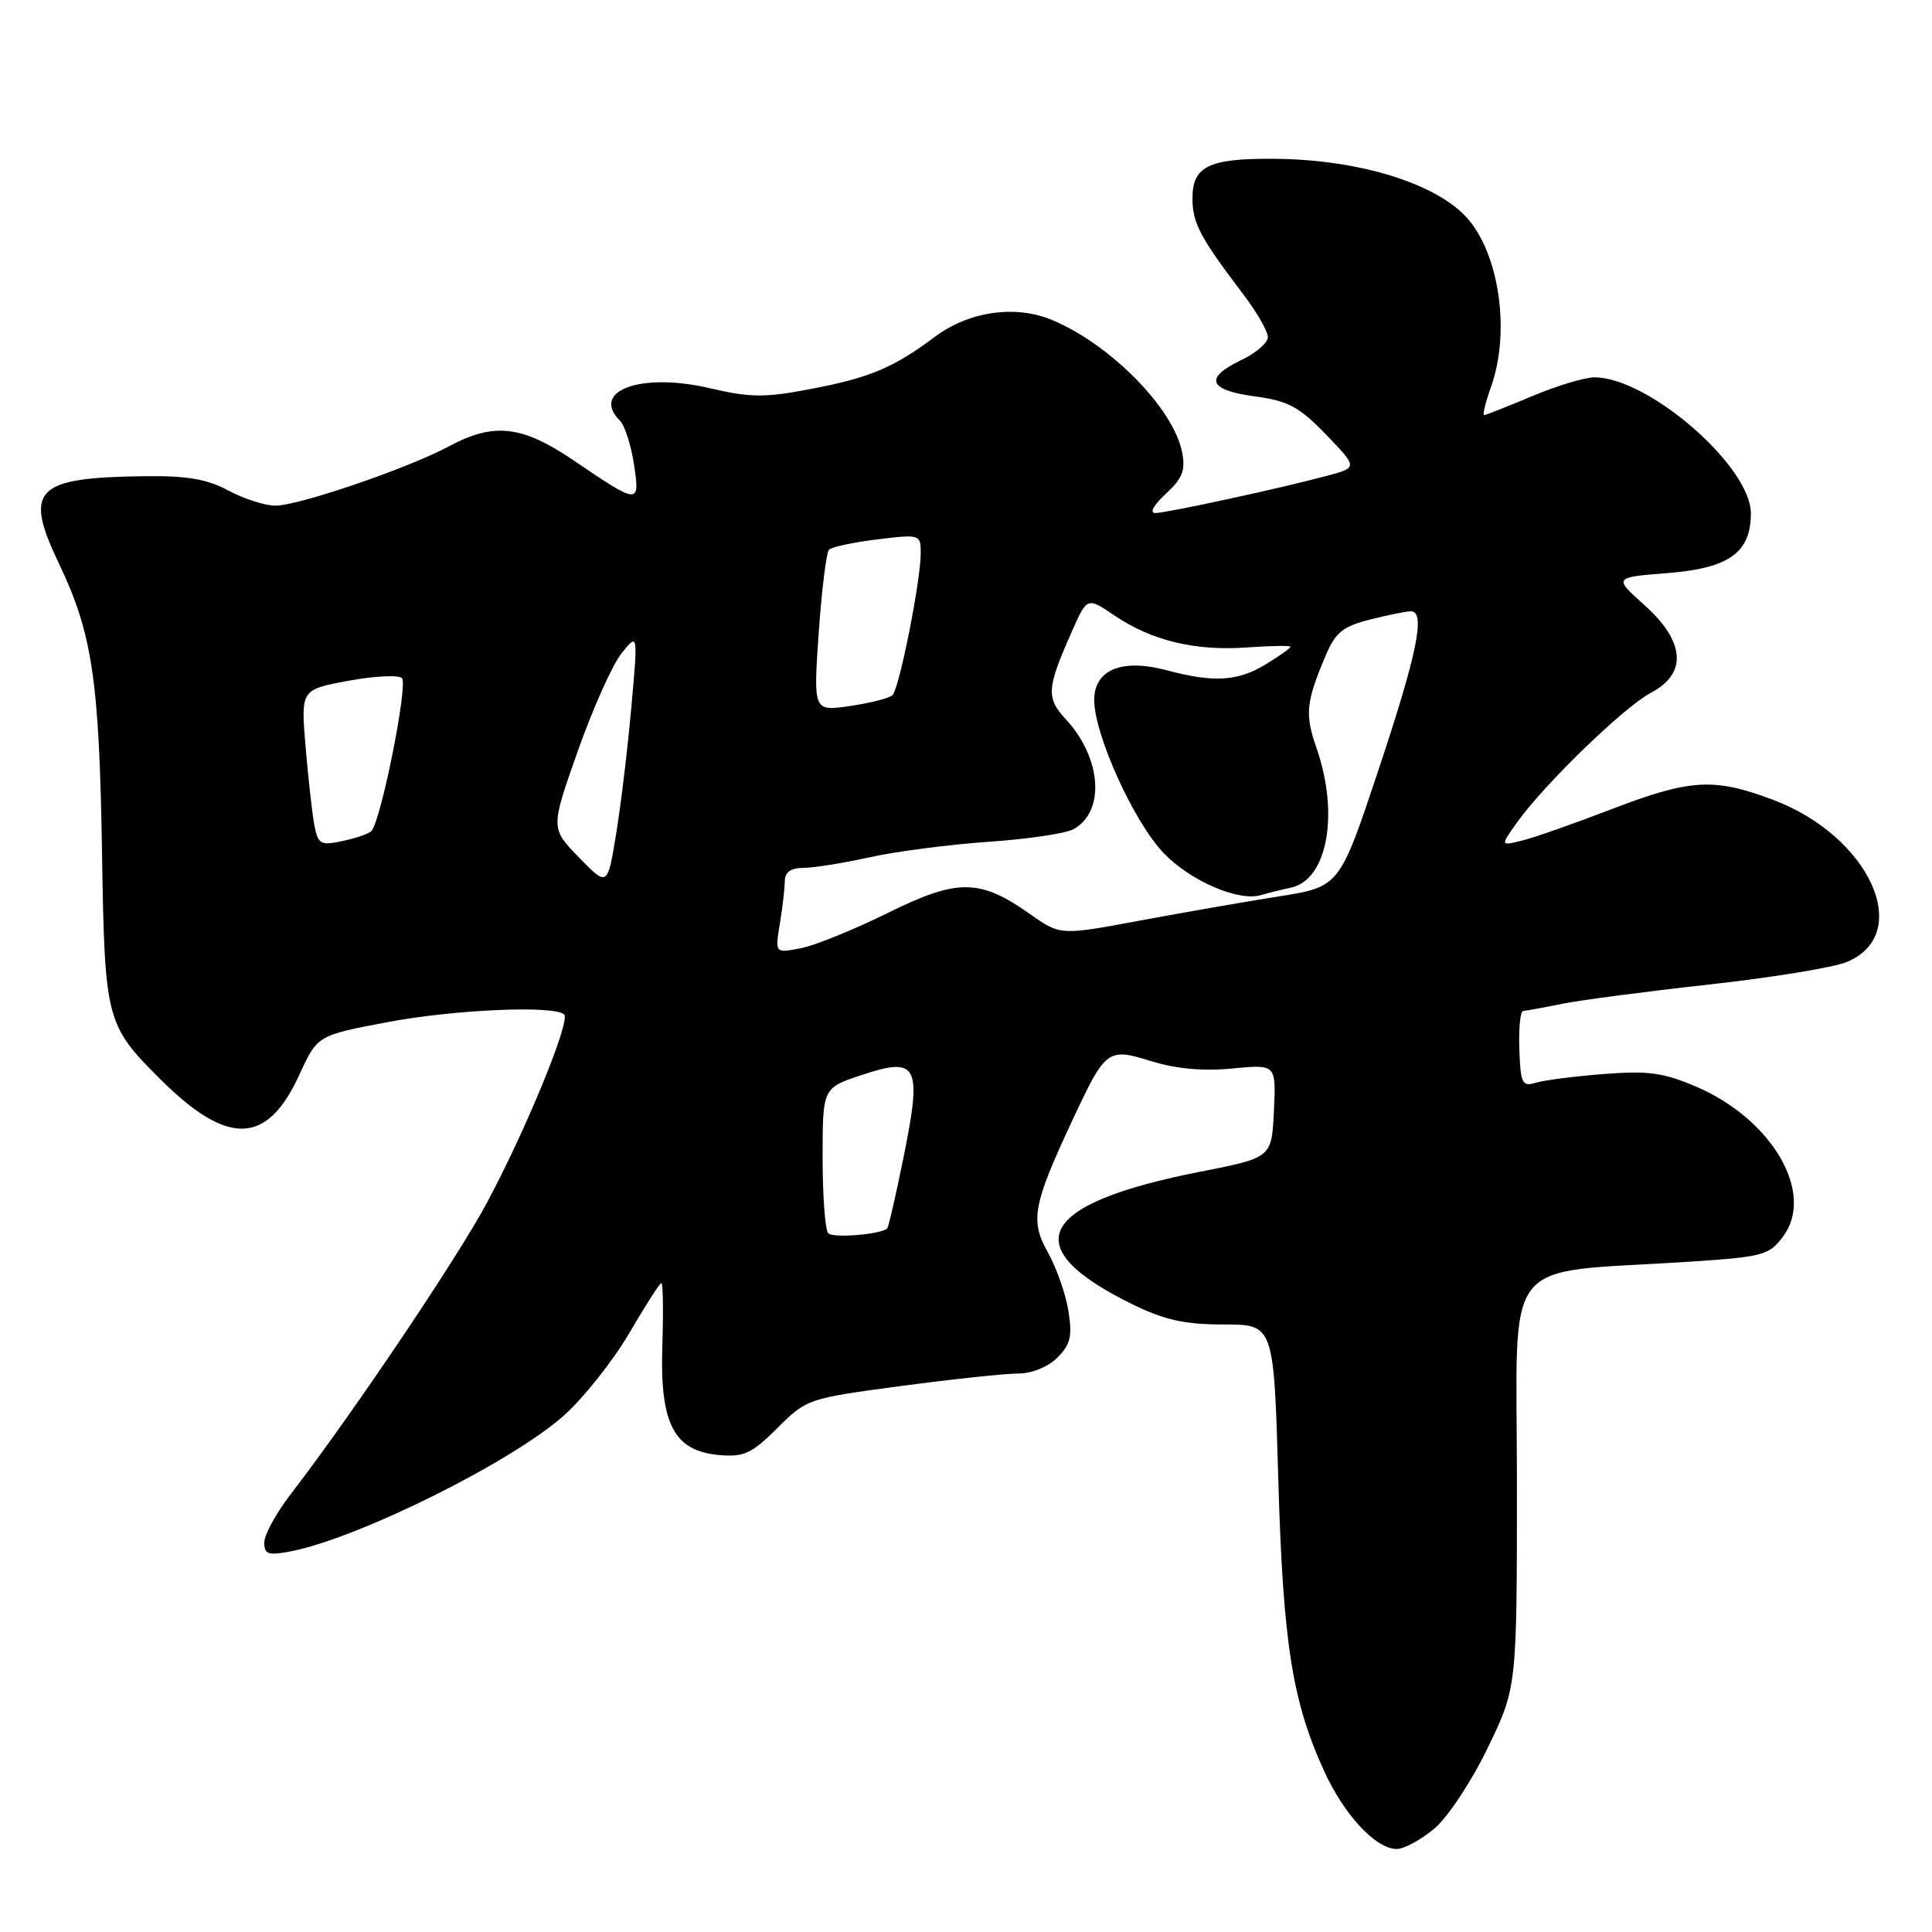 <?xml version="1.0" encoding="UTF-8" standalone="no"?>
<!DOCTYPE svg PUBLIC "-//W3C//DTD SVG 1.1//EN" "http://www.w3.org/Graphics/SVG/1.1/DTD/svg11.dtd" >
<svg xmlns="http://www.w3.org/2000/svg" xmlns:xlink="http://www.w3.org/1999/xlink" version="1.1" viewBox="0 0 256 256">
 <g >
 <path fill="currentColor"
d=" M 190.06 242.30 C 191.84 240.80 194.99 236.04 197.13 231.60 C 201.00 223.61 201.00 223.61 201.00 196.38 C 201.00 165.65 198.50 168.83 223.90 167.18 C 233.62 166.54 234.42 166.33 236.27 163.84 C 240.53 158.13 234.86 148.34 224.78 144.00 C 220.45 142.14 218.41 141.85 212.54 142.31 C 208.67 142.61 204.60 143.13 203.50 143.47 C 201.70 144.02 201.48 143.59 201.32 139.04 C 201.22 136.27 201.45 133.98 201.82 133.96 C 202.19 133.93 204.53 133.51 207.00 133.01 C 209.47 132.51 218.25 131.36 226.50 130.45 C 234.75 129.54 242.95 128.20 244.71 127.47 C 253.66 123.75 247.72 110.76 234.89 105.96 C 227.04 103.02 223.97 103.21 213.30 107.31 C 208.46 109.17 203.22 111.01 201.65 111.39 C 198.80 112.09 198.80 112.09 201.02 108.97 C 204.61 103.93 215.23 93.64 218.75 91.80 C 223.61 89.25 223.30 85.02 217.90 80.18 C 213.79 76.50 213.79 76.50 221.04 75.93 C 229.13 75.28 232.00 73.21 232.00 68.02 C 232.00 61.80 218.43 50.00 211.27 50.00 C 209.99 50.00 206.27 51.12 203.00 52.50 C 199.73 53.87 196.87 55.00 196.65 55.00 C 196.42 55.00 196.84 53.31 197.57 51.25 C 200.16 43.99 198.67 33.61 194.35 28.83 C 190.18 24.23 179.87 21.09 168.68 21.04 C 160.15 20.99 158.00 22.05 158.01 26.29 C 158.01 29.56 159.00 31.44 164.75 39.01 C 166.54 41.37 168.00 43.91 168.00 44.67 C 168.00 45.42 166.43 46.78 164.50 47.70 C 159.51 50.08 160.10 51.69 166.25 52.52 C 170.70 53.12 172.14 53.89 175.71 57.59 C 179.91 61.95 179.91 61.95 175.86 63.04 C 169.73 64.69 154.69 67.95 153.10 67.98 C 152.28 67.99 152.83 66.96 154.47 65.44 C 156.70 63.38 157.11 62.31 156.63 59.90 C 155.47 54.09 147.14 45.63 139.41 42.40 C 134.55 40.37 128.39 41.25 123.89 44.62 C 118.40 48.72 115.28 50.04 107.60 51.51 C 101.31 52.72 99.49 52.70 94.01 51.43 C 84.94 49.31 78.18 51.78 82.15 55.75 C 82.78 56.38 83.62 58.97 84.00 61.50 C 84.82 66.92 84.70 66.91 76.03 61.02 C 69.16 56.36 65.45 55.94 59.49 59.14 C 54.07 62.05 39.58 67.00 36.50 67.00 C 35.12 67.00 32.31 66.10 30.26 65.00 C 27.41 63.47 24.76 63.02 19.01 63.10 C 4.62 63.29 3.11 64.85 7.82 74.70 C 12.23 83.91 13.16 90.14 13.52 113.13 C 13.87 135.11 14.05 135.81 21.12 142.88 C 30.16 151.92 35.37 151.79 39.66 142.42 C 42.06 137.20 42.06 137.20 51.28 135.45 C 60.21 133.76 73.52 133.18 74.76 134.43 C 75.62 135.29 69.59 149.96 64.45 159.50 C 60.46 166.92 46.58 187.52 38.51 198.00 C 36.61 200.47 35.04 203.34 35.02 204.36 C 35.00 205.94 35.52 206.13 38.39 205.59 C 47.36 203.90 67.89 193.70 74.79 187.50 C 77.39 185.16 81.26 180.27 83.39 176.63 C 85.52 172.98 87.43 170.00 87.64 170.00 C 87.85 170.00 87.91 173.79 87.76 178.43 C 87.44 188.77 89.32 192.30 95.40 192.81 C 98.58 193.08 99.66 192.57 103.01 189.22 C 106.87 185.37 107.09 185.29 119.35 183.66 C 126.18 182.75 133.17 182.00 134.89 182.00 C 136.72 182.00 138.87 181.13 140.11 179.89 C 141.85 178.15 142.10 177.06 141.57 173.70 C 141.21 171.46 139.98 167.96 138.84 165.93 C 136.48 161.73 136.87 159.62 142.07 148.50 C 146.52 138.98 146.75 138.81 152.58 140.62 C 155.84 141.63 159.45 141.96 163.30 141.58 C 169.09 141.02 169.09 141.02 168.80 147.21 C 168.50 153.40 168.50 153.40 159.13 155.24 C 137.50 159.48 134.52 165.19 149.98 172.79 C 154.30 174.91 156.94 175.50 162.15 175.50 C 168.79 175.50 168.79 175.50 169.38 196.00 C 170.01 217.73 171.22 225.43 175.48 234.73 C 178.13 240.52 182.31 245.00 185.07 245.00 C 186.05 245.00 188.29 243.78 190.06 242.30 Z  M 109.75 163.42 C 109.34 163.01 109.00 158.50 109.00 153.41 C 109.00 144.16 109.00 144.16 114.16 142.45 C 121.60 139.97 122.19 141.11 119.76 153.17 C 118.73 158.27 117.74 162.59 117.56 162.77 C 116.77 163.56 110.42 164.09 109.75 163.42 Z  M 103.33 122.41 C 103.69 120.26 103.98 117.71 103.99 116.75 C 104.00 115.56 104.79 115.00 106.44 115.00 C 107.78 115.00 111.72 114.37 115.19 113.60 C 118.66 112.83 125.73 111.91 130.90 111.55 C 136.08 111.20 141.17 110.45 142.21 109.89 C 146.47 107.61 145.99 100.44 141.24 95.32 C 138.60 92.47 138.68 91.23 142.00 83.74 C 144.05 79.10 144.05 79.10 147.66 81.55 C 152.59 84.89 158.37 86.29 165.24 85.79 C 168.41 85.56 171.00 85.52 171.00 85.70 C 171.00 85.88 169.54 86.92 167.75 88.01 C 164.01 90.29 160.84 90.48 154.58 88.81 C 148.67 87.23 145.00 88.73 144.99 92.73 C 144.98 97.32 150.24 108.93 154.20 113.05 C 157.78 116.77 164.19 119.52 167.14 118.59 C 167.89 118.36 169.66 117.92 171.08 117.61 C 175.89 116.56 177.48 107.84 174.45 99.14 C 172.88 94.63 173.04 93.04 175.67 86.84 C 176.96 83.79 177.95 83.00 181.55 82.09 C 183.94 81.49 186.36 81.00 186.94 81.00 C 188.94 81.00 187.81 86.54 182.66 102.00 C 177.50 117.50 177.50 117.50 169.50 118.77 C 165.10 119.46 156.78 120.92 151.00 121.99 C 140.50 123.95 140.50 123.95 136.50 121.13 C 129.82 116.41 126.89 116.39 117.59 120.99 C 113.14 123.19 107.97 125.29 106.09 125.65 C 102.69 126.31 102.69 126.31 103.33 122.41 Z  M 76.73 113.63 C 72.95 109.75 72.95 109.75 76.55 99.55 C 78.53 93.93 81.14 88.11 82.34 86.59 C 84.54 83.84 84.54 83.84 83.66 93.67 C 83.18 99.08 82.27 106.65 81.64 110.50 C 80.50 117.50 80.50 117.50 76.73 113.63 Z  M 41.65 109.31 C 41.36 107.76 40.84 103.10 40.49 98.94 C 39.86 91.38 39.86 91.38 46.15 90.21 C 49.61 89.57 52.81 89.41 53.26 89.86 C 54.10 90.70 50.44 108.99 49.19 110.14 C 48.81 110.50 47.08 111.09 45.34 111.45 C 42.46 112.06 42.14 111.87 41.65 109.31 Z  M 108.48 83.88 C 108.88 78.17 109.49 73.20 109.85 72.84 C 110.21 72.47 113.09 71.86 116.25 71.47 C 121.92 70.78 122.00 70.81 122.00 73.30 C 122.00 76.96 119.16 91.25 118.26 92.11 C 117.84 92.51 115.31 93.16 112.63 93.55 C 107.77 94.26 107.77 94.26 108.48 83.88 Z "/>
</g>
</svg>